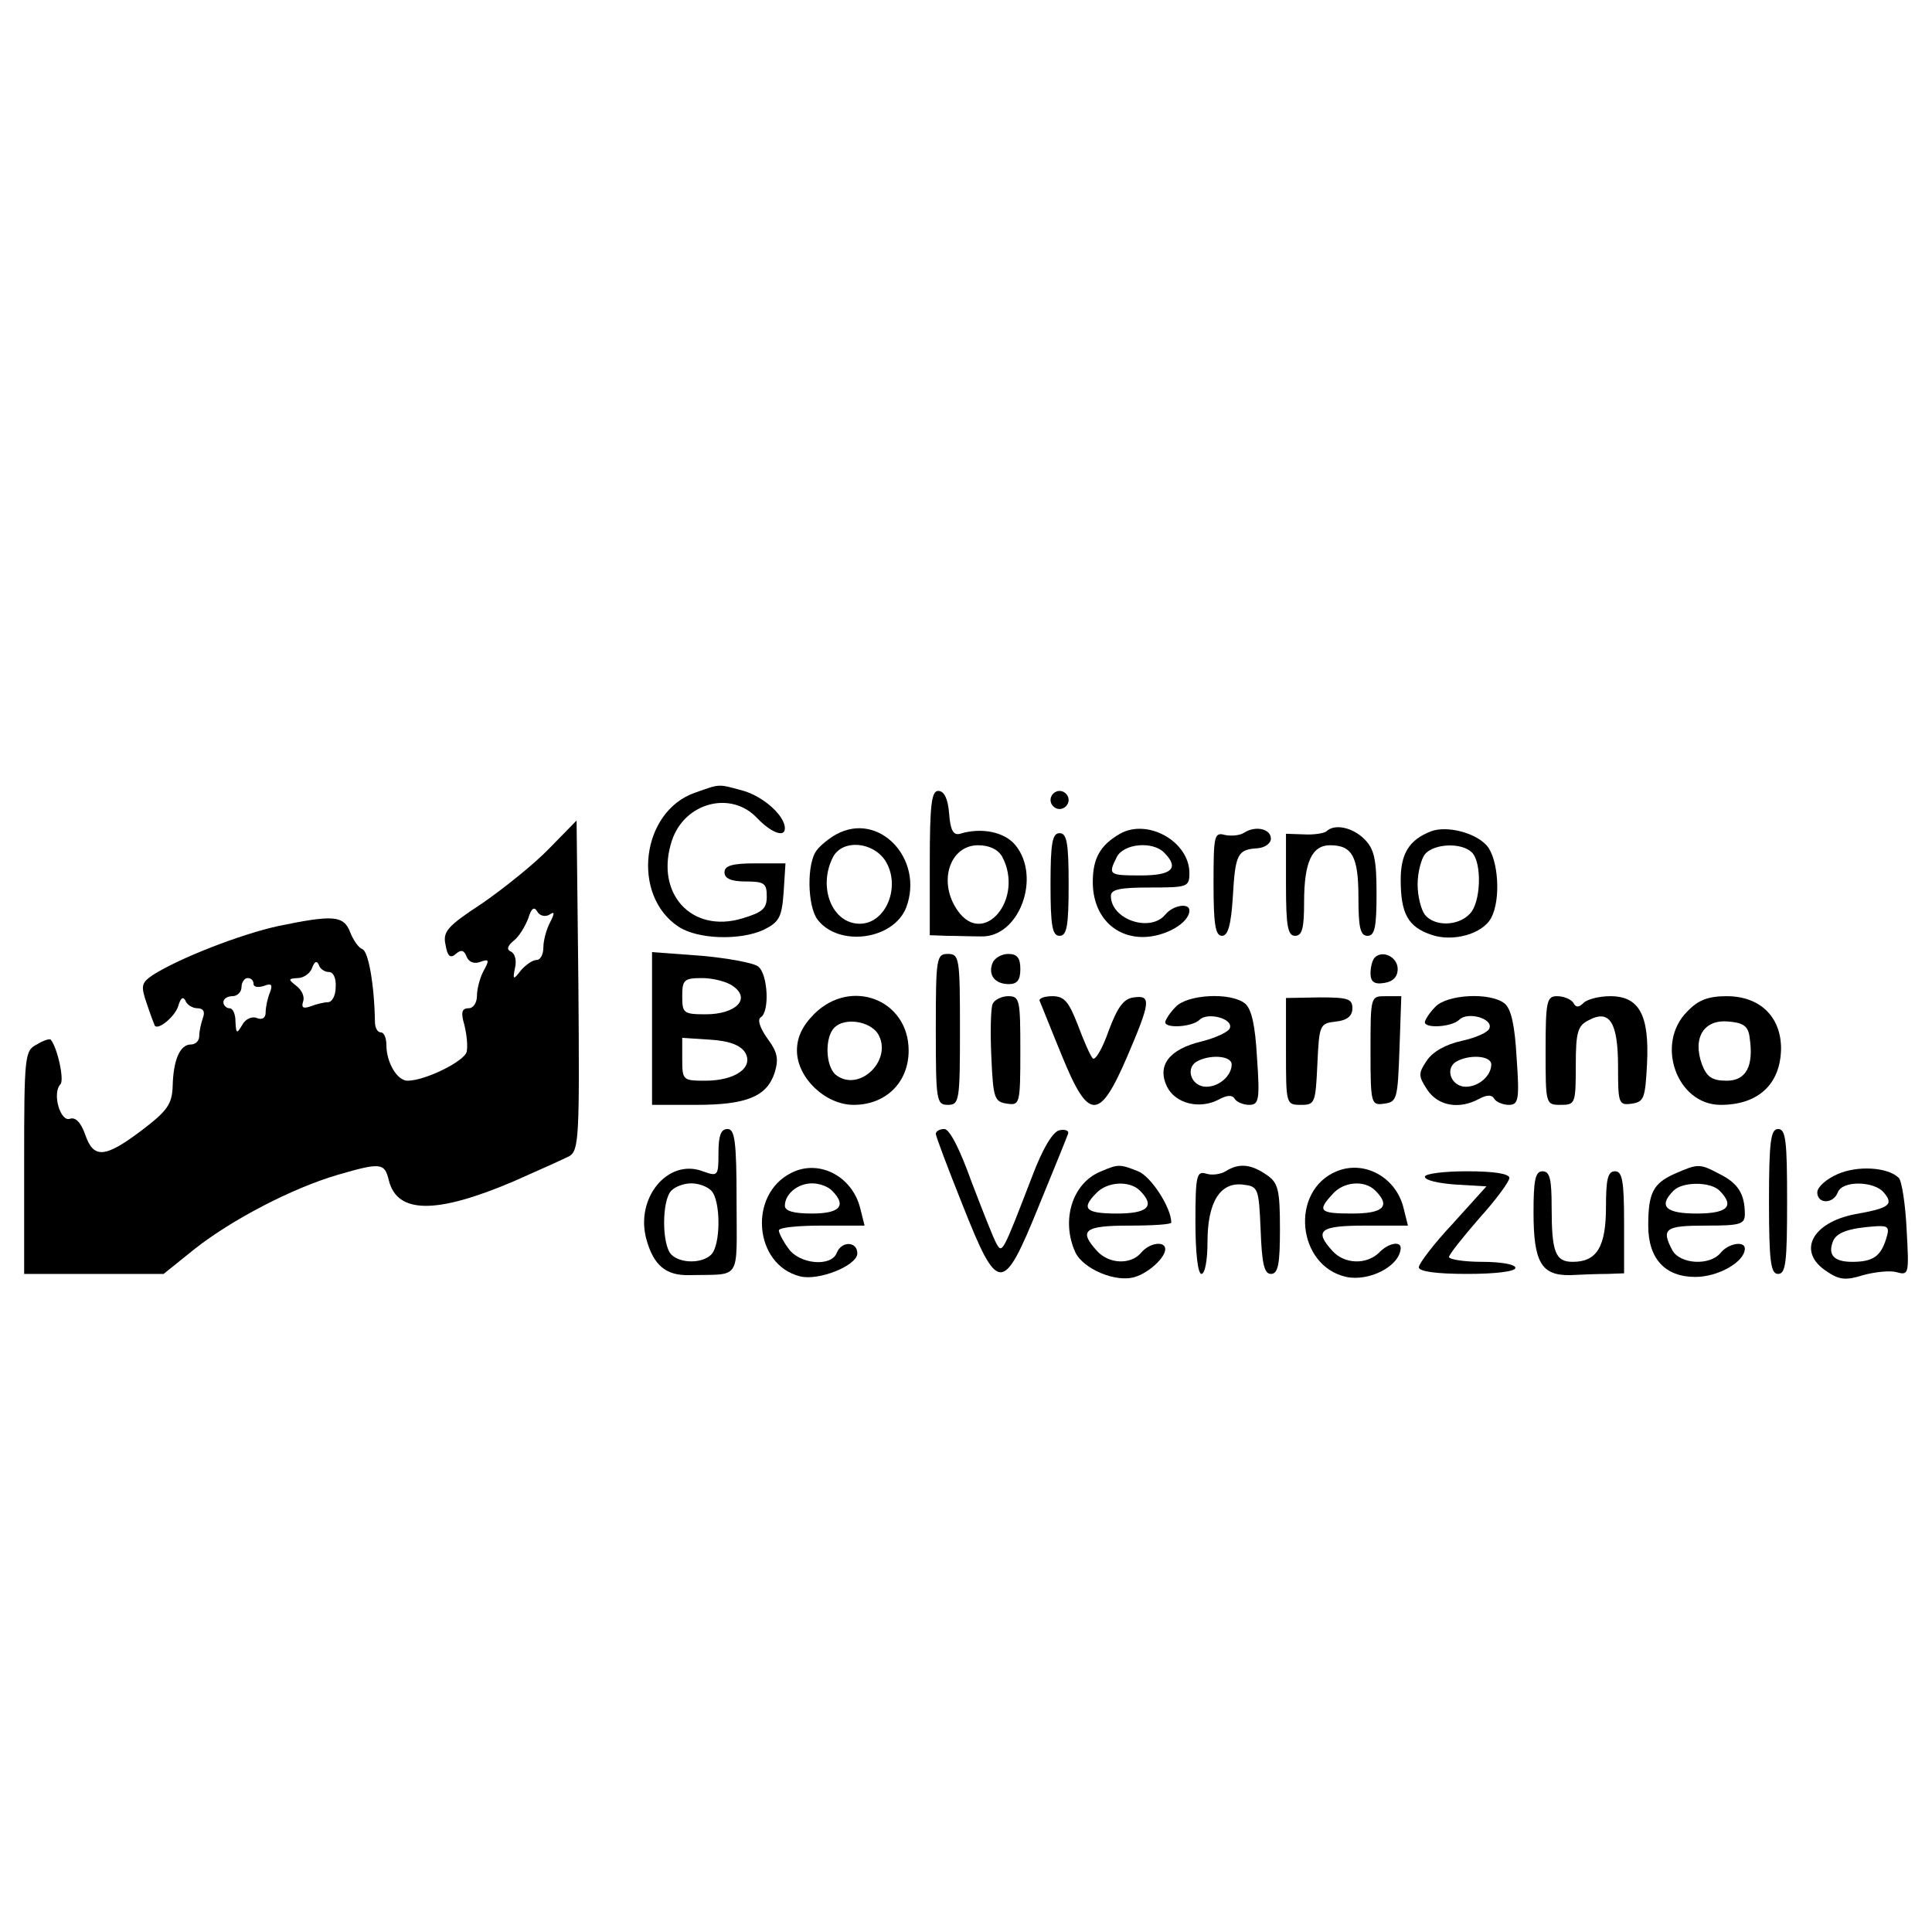 <?xml version="1.0" standalone="no"?>
<!DOCTYPE svg PUBLIC "-//W3C//DTD SVG 20010904//EN"
 "http://www.w3.org/TR/2001/REC-SVG-20010904/DTD/svg10.dtd">
<svg version="1.0" xmlns="http://www.w3.org/2000/svg"
 width="320pt" height="320pt" viewBox="0 0 320 320"
 preserveAspectRatio="xMidYMid meet">

<g transform="translate(0,320) scale(0.1,-0.1)"
fill="#000000" stroke="none">
<path d="M1151 1887 c-89 -31 -106 -170 -27 -222 32 -21 102 -23 141 -5 26 13
30 21 33 63 l3 47 -50 0 c-39 0 -51 -4 -51 -15 0 -10 11 -15 35 -15 31 0 35
-3 35 -25 0 -20 -7 -26 -40 -36 -85 -26 -146 42 -117 129 21 63 98 83 141 37
23 -24 46 -33 46 -17 0 21 -35 52 -68 62 -44 12 -38 12 -81 -3z"/>
<path d="M1540 1770 l0 -119 28 -1 c15 0 40 -1 57 -1 63 -2 100 98 57 151 -18
22 -56 30 -92 19 -11 -3 -16 6 -18 34 -2 24 -8 37 -18 37 -11 0 -14 -22 -14
-120z m120 11 c37 -70 -31 -151 -74 -89 -33 47 -13 108 34 108 19 0 33 -7 40
-19z"/>
<path d="M1740 1875 c0 -8 7 -15 15 -15 8 0 15 7 15 15 0 8 -7 15 -15 15 -8 0
-15 -7 -15 -15z"/>
<path d="M910 1795 c-25 -26 -75 -66 -111 -91 -58 -38 -66 -47 -61 -69 3 -19
8 -23 17 -15 9 8 14 6 18 -5 4 -9 13 -12 23 -8 14 5 15 3 5 -15 -6 -11 -11
-30 -11 -41 0 -12 -6 -21 -14 -21 -11 0 -13 -7 -7 -27 4 -16 6 -35 4 -45 -4
-16 -69 -48 -98 -48 -17 0 -35 30 -35 59 0 12 -4 21 -9 21 -6 0 -10 8 -10 18
-1 62 -11 117 -21 120 -6 2 -15 15 -20 28 -11 28 -28 29 -120 10 -63 -14 -163
-53 -207 -81 -19 -13 -20 -18 -10 -47 6 -18 12 -34 13 -36 4 -10 33 13 39 31
4 14 8 17 12 10 2 -7 12 -13 20 -13 10 0 13 -6 9 -16 -3 -9 -6 -22 -6 -30 0
-8 -6 -14 -14 -14 -18 0 -29 -26 -30 -69 -1 -30 -9 -41 -51 -73 -61 -46 -80
-48 -94 -7 -7 20 -16 29 -25 26 -16 -6 -30 42 -16 57 7 7 -5 61 -16 74 -1 2
-12 -1 -23 -8 -20 -10 -21 -18 -21 -195 l0 -185 115 0 116 0 51 41 c62 49 162
101 237 123 72 21 78 20 85 -9 14 -56 79 -56 206 -2 41 18 83 37 93 42 16 10
17 32 15 283 l-3 273 -45 -46z m0 -110 c9 6 9 3 1 -13 -6 -11 -11 -30 -11 -41
0 -12 -5 -21 -11 -21 -7 0 -18 -8 -26 -17 -13 -17 -14 -16 -10 4 3 12 0 24 -7
27 -7 3 -6 9 5 18 9 7 19 24 24 37 5 17 10 20 15 11 4 -7 13 -9 20 -5z m-365
-95 c7 0 12 -10 11 -25 0 -14 -6 -25 -13 -25 -6 0 -19 -3 -29 -7 -12 -4 -15
-2 -12 8 3 8 -2 19 -11 26 -14 11 -14 12 2 13 10 0 21 8 24 17 4 11 8 12 11 5
2 -7 10 -12 17 -12z m-125 -20 c0 -5 8 -6 17 -3 13 5 15 2 10 -11 -4 -10 -7
-24 -7 -33 0 -9 -6 -13 -15 -9 -8 3 -19 -2 -24 -12 -9 -15 -10 -14 -11 6 0 12
-4 22 -10 22 -5 0 -10 5 -10 10 0 6 7 10 15 10 8 0 15 7 15 15 0 8 5 15 10 15
6 0 10 -4 10 -10z"/>
<path d="M1385 1818 c-11 -6 -26 -18 -32 -26 -17 -21 -16 -92 1 -115 35 -46
126 -34 147 20 30 80 -45 160 -116 121z m81 -43 c27 -42 2 -105 -42 -105 -46
0 -70 61 -44 111 16 29 65 25 86 -6z"/>
<path d="M1855 1819 c-33 -19 -45 -41 -45 -80 0 -54 34 -91 83 -91 36 0 77 23
77 44 0 13 -27 9 -40 -7 -25 -30 -90 -8 -90 31 0 11 15 14 65 14 62 0 65 1 65
24 0 52 -69 91 -115 65z m73 -31 c26 -26 13 -38 -38 -38 -54 0 -55 1 -40 31
12 22 59 26 78 7z"/>
<path d="M2061 1821 c-7 -5 -22 -6 -32 -4 -18 5 -19 -1 -19 -81 0 -67 3 -86
14 -86 10 0 15 18 18 65 4 71 8 78 41 80 12 1 22 8 22 16 0 16 -25 22 -44 10z"/>
<path d="M2197 1823 c-4 -3 -20 -6 -37 -5 l-30 1 0 -85 c0 -68 3 -84 15 -84
12 0 15 13 15 56 0 66 13 94 43 94 37 0 47 -19 47 -87 0 -49 3 -63 15 -63 12
0 15 14 15 70 0 57 -4 74 -20 90 -20 20 -50 26 -63 13z"/>
<path d="M2370 1823 c-36 -14 -50 -37 -50 -80 0 -56 12 -78 50 -91 36 -13 86
1 100 28 16 30 12 96 -7 119 -19 22 -67 34 -93 24z m68 -35 c17 -17 15 -84 -4
-102 -19 -20 -58 -21 -74 -1 -6 8 -12 30 -12 50 0 20 6 42 12 50 15 18 61 20
78 3z"/>
<path d="M1740 1735 c0 -69 3 -85 15 -85 12 0 15 16 15 85 0 69 -3 85 -15 85
-12 0 -15 -16 -15 -85z"/>
<path d="M1080 1496 l0 -126 73 0 c84 0 117 14 130 53 7 23 5 34 -12 57 -12
17 -17 31 -11 35 15 9 12 71 -4 84 -7 6 -50 14 -95 18 l-81 6 0 -127z m135 70
c29 -21 3 -46 -46 -46 -37 0 -39 2 -39 30 0 27 3 30 33 30 18 0 42 -6 52 -14z
m19 -109 c15 -25 -16 -47 -66 -47 -37 0 -38 1 -38 36 l0 35 46 -3 c32 -2 50
-9 58 -21z"/>
<path d="M1550 1495 c0 -118 1 -125 20 -125 19 0 20 7 20 125 0 118 -1 125
-20 125 -19 0 -20 -7 -20 -125z"/>
<path d="M1644 1605 c-8 -20 4 -35 27 -35 14 0 19 7 19 25 0 18 -5 25 -20 25
-11 0 -23 -7 -26 -15z"/>
<path d="M2277 1614 c-4 -4 -7 -16 -7 -26 0 -14 6 -19 23 -16 14 2 22 10 22
23 0 20 -25 32 -38 19z"/>
<path d="M1349 1521 c-20 -20 -29 -39 -29 -61 0 -45 47 -90 94 -90 53 0 91 37
91 90 0 84 -95 121 -156 61z m105 -33 c26 -43 -31 -99 -70 -68 -17 15 -18 62
-2 78 17 17 58 11 72 -10z"/>
<path d="M1644 1537 c-3 -8 -4 -47 -2 -88 3 -68 5 -74 26 -77 21 -3 22 -1 22
87 0 85 -1 91 -20 91 -11 0 -23 -6 -26 -13z"/>
<path d="M1722 1542 c2 -4 18 -45 37 -91 44 -108 62 -108 108 -1 39 91 40 102
11 98 -17 -2 -27 -16 -42 -56 -10 -29 -22 -49 -26 -45 -4 4 -15 29 -25 56 -15
38 -22 47 -42 47 -14 0 -23 -4 -21 -8z"/>
<path d="M1947 1532 c-10 -10 -17 -22 -17 -25 0 -11 45 -8 57 4 13 13 56 2 50
-14 -2 -6 -23 -16 -47 -22 -54 -13 -74 -40 -57 -75 14 -28 54 -38 86 -21 13 7
22 8 26 1 3 -5 14 -10 24 -10 16 0 18 8 13 78 -3 54 -9 81 -20 90 -24 19 -96
15 -115 -6z m93 -95 c0 -19 -21 -37 -42 -37 -24 0 -35 29 -17 41 21 13 59 11
59 -4z"/>
<path d="M2130 1459 c0 -88 0 -89 25 -89 23 0 24 3 27 68 3 65 4 67 31 70 18
2 27 9 27 22 0 16 -8 18 -55 18 l-55 -1 0 -88z"/>
<path d="M2270 1459 c0 -88 1 -90 23 -87 21 3 22 8 25 91 l3 87 -26 0 c-25 0
-25 0 -25 -91z"/>
<path d="M2377 1532 c-10 -10 -17 -22 -17 -25 0 -11 45 -8 57 4 14 14 56 2 50
-14 -2 -7 -23 -16 -46 -21 -27 -6 -48 -18 -58 -33 -14 -21 -14 -25 1 -48 18
-27 53 -33 86 -15 13 7 21 7 25 0 3 -5 14 -10 24 -10 16 0 18 8 13 78 -3 54
-9 81 -20 90 -24 19 -96 15 -115 -6z m93 -95 c0 -19 -21 -37 -42 -37 -24 0
-35 29 -17 41 21 13 59 11 59 -4z"/>
<path d="M2560 1460 c0 -89 0 -90 25 -90 24 0 25 2 25 65 0 55 3 66 21 75 35
19 49 -3 49 -77 0 -61 1 -64 23 -61 20 3 22 9 25 66 4 81 -13 112 -61 112 -18
0 -38 -5 -44 -11 -8 -8 -13 -8 -17 0 -4 6 -16 11 -27 11 -17 0 -19 -8 -19 -90z"/>
<path d="M2795 1525 c-54 -53 -18 -155 55 -155 62 0 99 34 100 93 0 53 -35 87
-90 87 -30 0 -47 -6 -65 -25z m103 -44 c7 -47 -6 -71 -38 -71 -24 0 -33 6 -41
27 -16 44 3 75 44 71 25 -2 33 -8 35 -27z"/>
<path d="M1190 1290 c0 -38 -1 -39 -26 -30 -58 22 -113 -45 -93 -114 12 -42
32 -59 71 -58 87 2 78 -12 78 122 0 100 -3 120 -15 120 -11 0 -15 -11 -15 -40z
m-12 -62 c16 -16 16 -90 0 -106 -15 -15 -51 -15 -66 0 -16 16 -16 90 0 106 7
7 21 12 33 12 12 0 26 -5 33 -12z"/>
<path d="M1550 1322 c0 -4 20 -57 44 -117 59 -149 67 -149 126 -4 25 61 47
115 49 121 2 5 -4 8 -14 6 -11 -2 -28 -30 -46 -78 -49 -127 -49 -127 -59 -109
-5 9 -23 55 -41 102 -19 53 -36 87 -45 87 -8 0 -14 -4 -14 -8z"/>
<path d="M2930 1210 c0 -100 3 -120 15 -120 13 0 15 20 15 120 0 100 -2 120
-15 120 -12 0 -15 -20 -15 -120z"/>
<path d="M1310 1257 c-71 -36 -61 -152 15 -171 31 -8 95 18 95 38 0 20 -26 21
-34 1 -9 -24 -62 -19 -80 7 -9 12 -16 26 -16 30 0 5 32 8 71 8 l71 0 -7 28
c-13 54 -69 83 -115 59z m68 -29 c25 -25 13 -38 -33 -38 -30 0 -45 4 -45 13 0
19 21 37 45 37 12 0 26 -5 33 -12z"/>
<path d="M1824 1260 c-48 -19 -67 -81 -43 -134 13 -28 68 -51 99 -41 23 7 50
32 50 46 0 14 -26 11 -40 -6 -17 -20 -53 -19 -73 3 -31 34 -21 42 53 42 39 0
70 2 70 5 0 25 -34 77 -55 85 -30 12 -33 12 -61 0z m64 -32 c26 -26 13 -38
-38 -38 -52 0 -60 8 -34 34 18 19 55 21 72 4z"/>
<path d="M2030 1260 c-8 -5 -23 -7 -32 -4 -16 5 -18 -3 -18 -80 0 -51 4 -86
10 -86 6 0 10 24 10 53 0 66 21 99 58 95 26 -3 27 -5 30 -75 2 -56 6 -73 17
-73 12 0 15 16 15 74 0 66 -3 77 -22 90 -26 18 -46 20 -68 6z"/>
<path d="M2214 1260 c-78 -32 -66 -157 16 -175 38 -8 89 18 90 48 0 12 -21 8
-36 -8 -21 -20 -57 -19 -77 3 -31 34 -21 42 54 42 l71 0 -7 28 c-12 52 -65 81
-111 62z m64 -32 c26 -26 13 -38 -38 -38 -54 0 -59 4 -33 32 18 21 53 24 71 6z"/>
<path d="M2774 1256 c-36 -16 -44 -32 -44 -86 0 -55 28 -85 78 -85 38 0 82 25
82 47 0 13 -27 9 -40 -7 -18 -22 -67 -19 -80 4 -19 36 -12 41 55 41 57 0 65 2
65 19 0 33 -11 51 -41 66 -34 18 -36 18 -75 1z m74 -28 c26 -26 13 -38 -38
-38 -51 0 -64 12 -38 38 15 15 61 15 76 0z"/>
<path d="M3043 1255 c-18 -8 -33 -21 -33 -30 0 -19 26 -20 34 0 7 20 60 19 76
0 17 -20 10 -26 -47 -36 -73 -14 -97 -63 -47 -95 20 -14 32 -15 60 -6 18 5 44
8 55 5 21 -6 21 -3 17 70 -2 42 -8 81 -13 86 -18 18 -69 21 -102 6z m81 -107
c-9 -29 -22 -38 -56 -38 -30 0 -41 11 -32 34 6 15 27 22 72 25 20 1 22 -2 16
-21z"/>
<path d="M2360 1251 c0 -6 23 -11 51 -13 l51 -3 -56 -62 c-31 -33 -56 -66 -56
-72 0 -7 29 -11 80 -11 47 0 80 4 80 10 0 6 -25 10 -55 10 -30 0 -55 4 -55 8
0 4 23 33 50 64 28 31 50 61 50 67 0 7 -26 11 -70 11 -38 0 -70 -4 -70 -9z"/>
<path d="M2540 1192 c0 -83 13 -105 61 -104 19 1 46 2 62 2 l27 1 0 84 c0 69
-3 85 -15 85 -12 0 -15 -13 -15 -59 0 -66 -15 -91 -55 -91 -29 0 -35 16 -35
91 0 46 -3 59 -15 59 -12 0 -15 -14 -15 -68z"/>
</g>
</svg>
